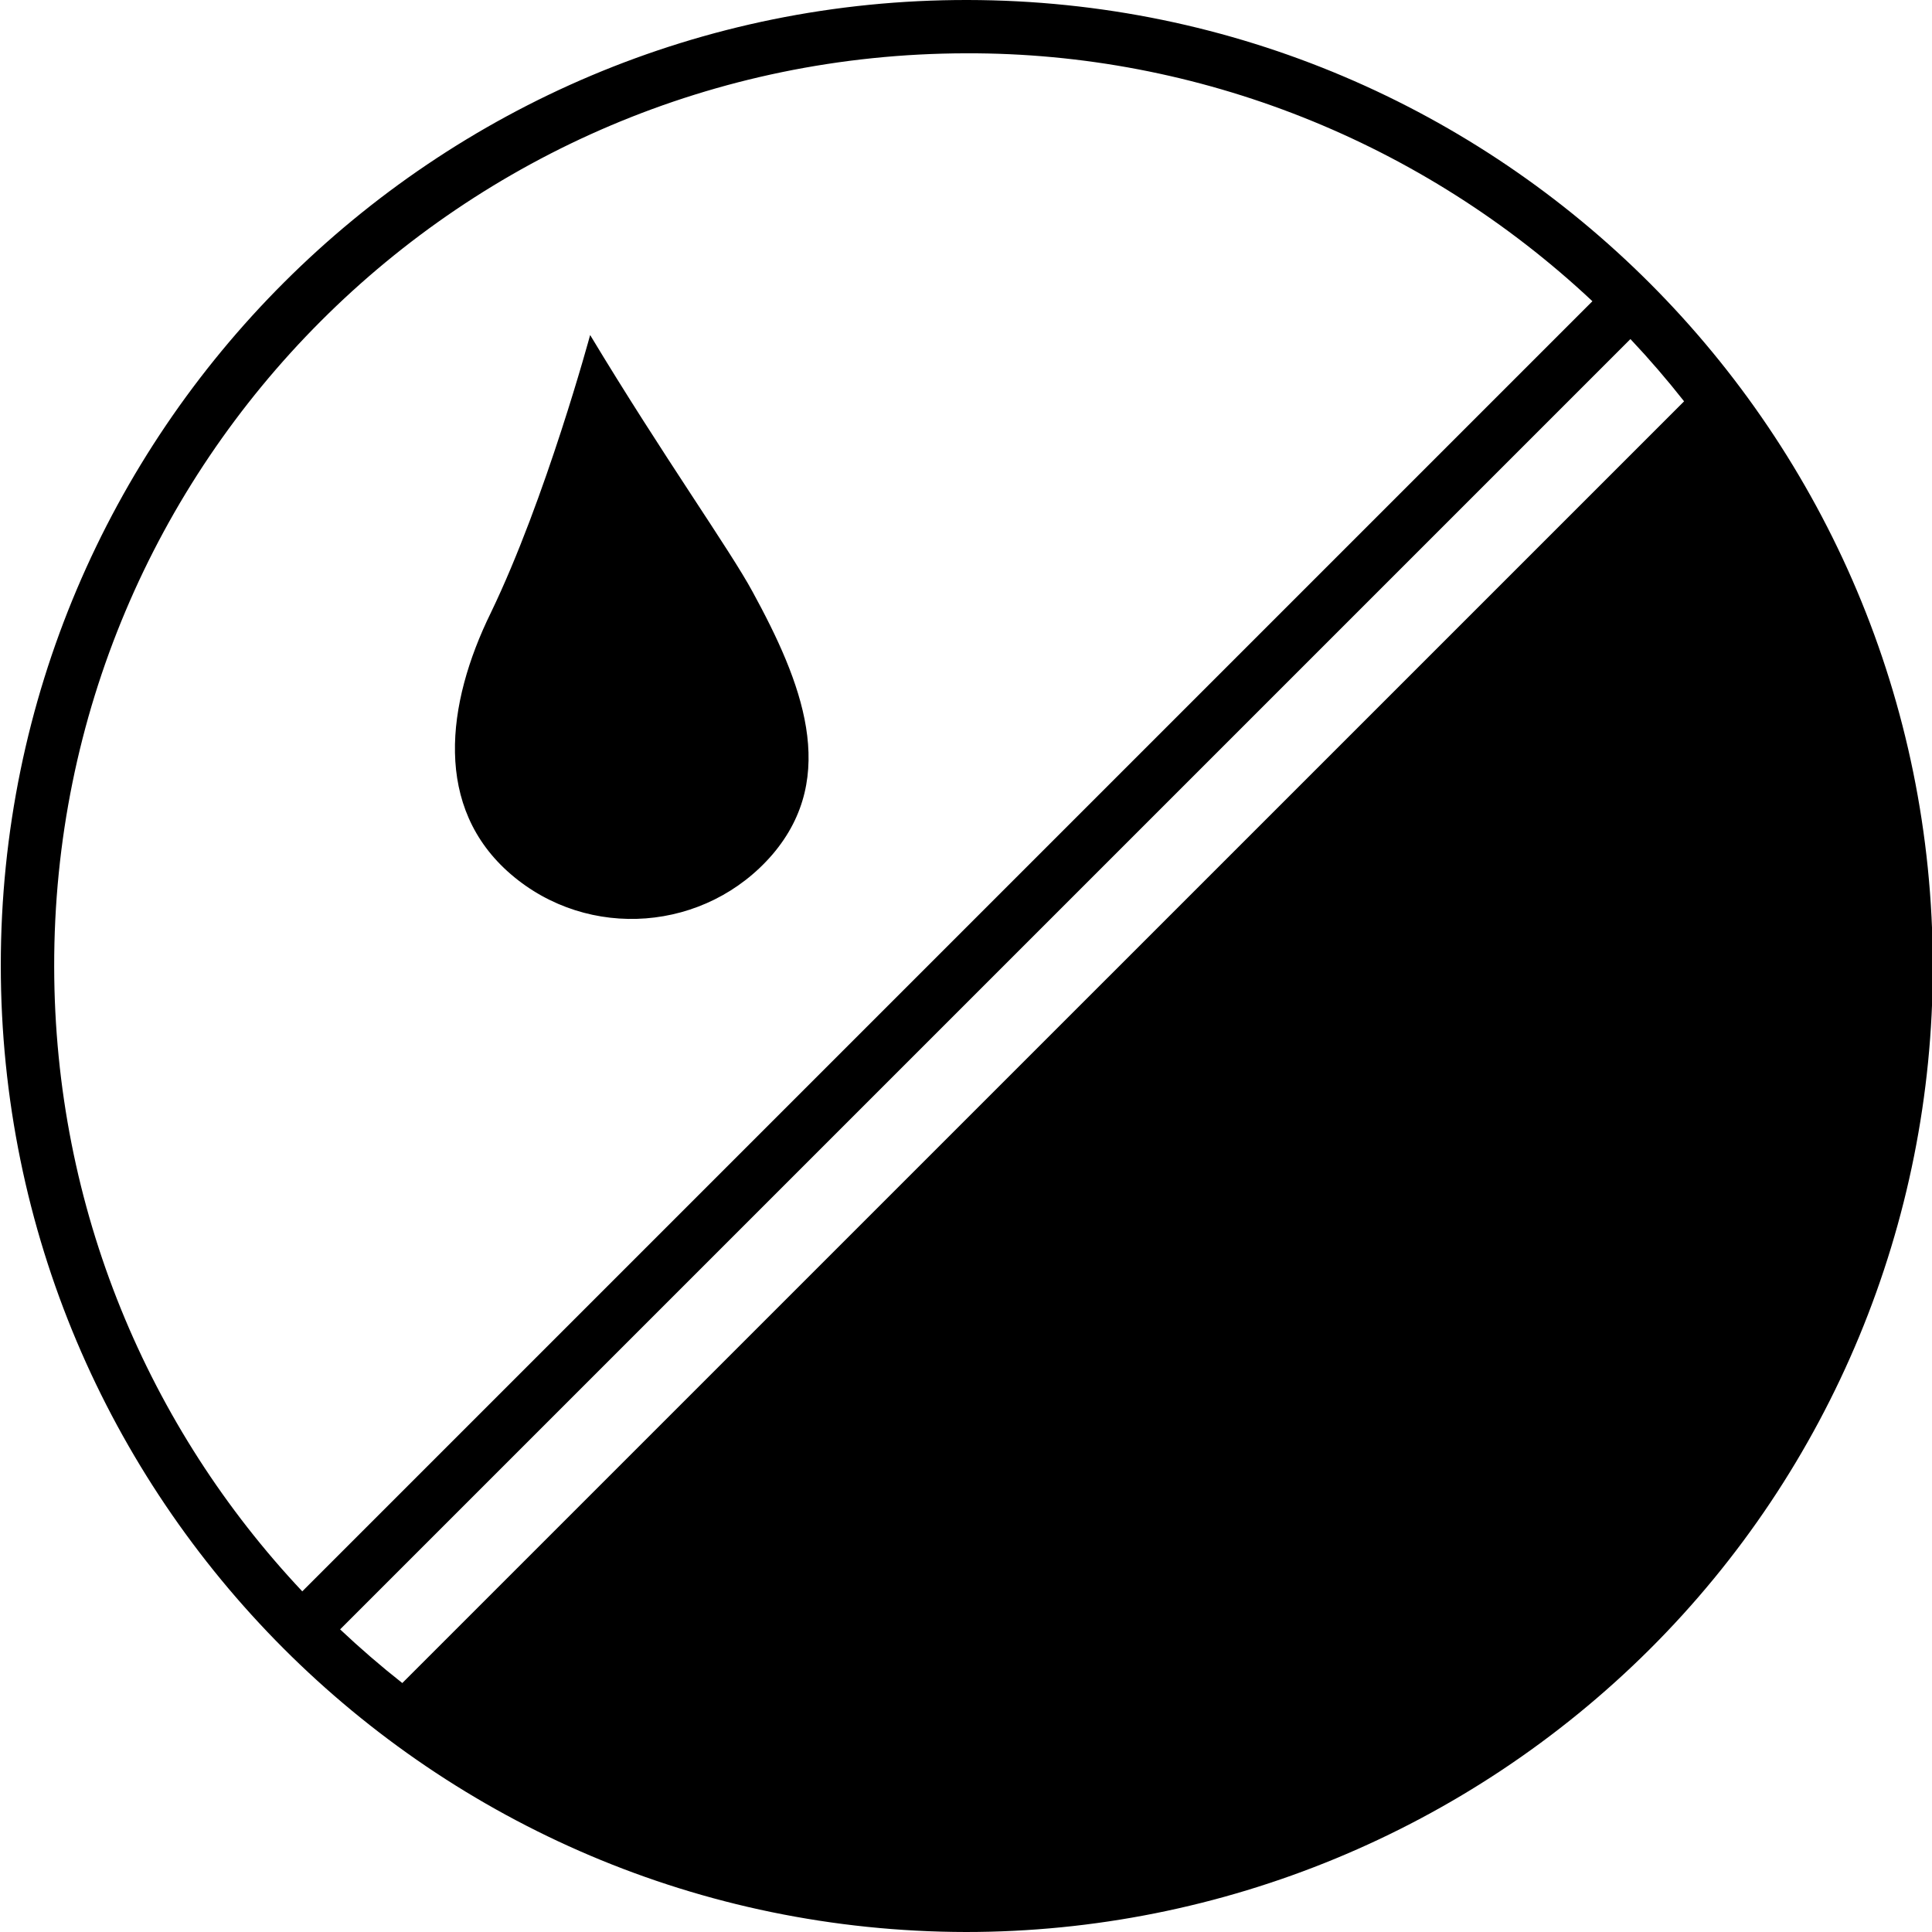 <svg xmlns="http://www.w3.org/2000/svg" width="22" height="22" viewBox="0 0 22 22">
  <g fill="none" fill-rule="evenodd" transform="translate(-1 -1)">
    <rect width="24" height="24"/>
    <path fill="#000" fill-rule="nonzero" d="M12,23 C5.926,22.99 1.009,18.065 1.009,11.991 C1.009,5.916 5.945,0.991 12.019,1 C18.093,1.009 23.009,5.935 23.009,12.009 C23.009,14.923 21.852,17.723 19.783,19.783 C17.714,21.842 14.914,23 12,23 Z M19.133,4.43 C17.202,2.618 14.65,1.598 12,1.607 C6.258,1.617 1.607,6.267 1.617,12.009 C1.621,14.764 2.694,17.264 4.442,19.121 L19.133,4.43 Z M20.177,5.57 C19.984,5.325 19.781,5.089 19.566,4.861 L4.873,19.554 C5.1,19.768 5.336,19.972 5.581,20.165 L20.177,5.57 Z M9.57,7.739 C10.13,8.764 10.557,9.836 9.798,10.728 C9.039,11.611 7.701,11.715 6.818,10.956 C5.935,10.197 6.078,9.02 6.59,7.976 C7.217,6.676 7.72,4.815 7.72,4.815 C8.555,6.201 9.314,7.264 9.57,7.739 Z"/>
  </g>
</svg>

